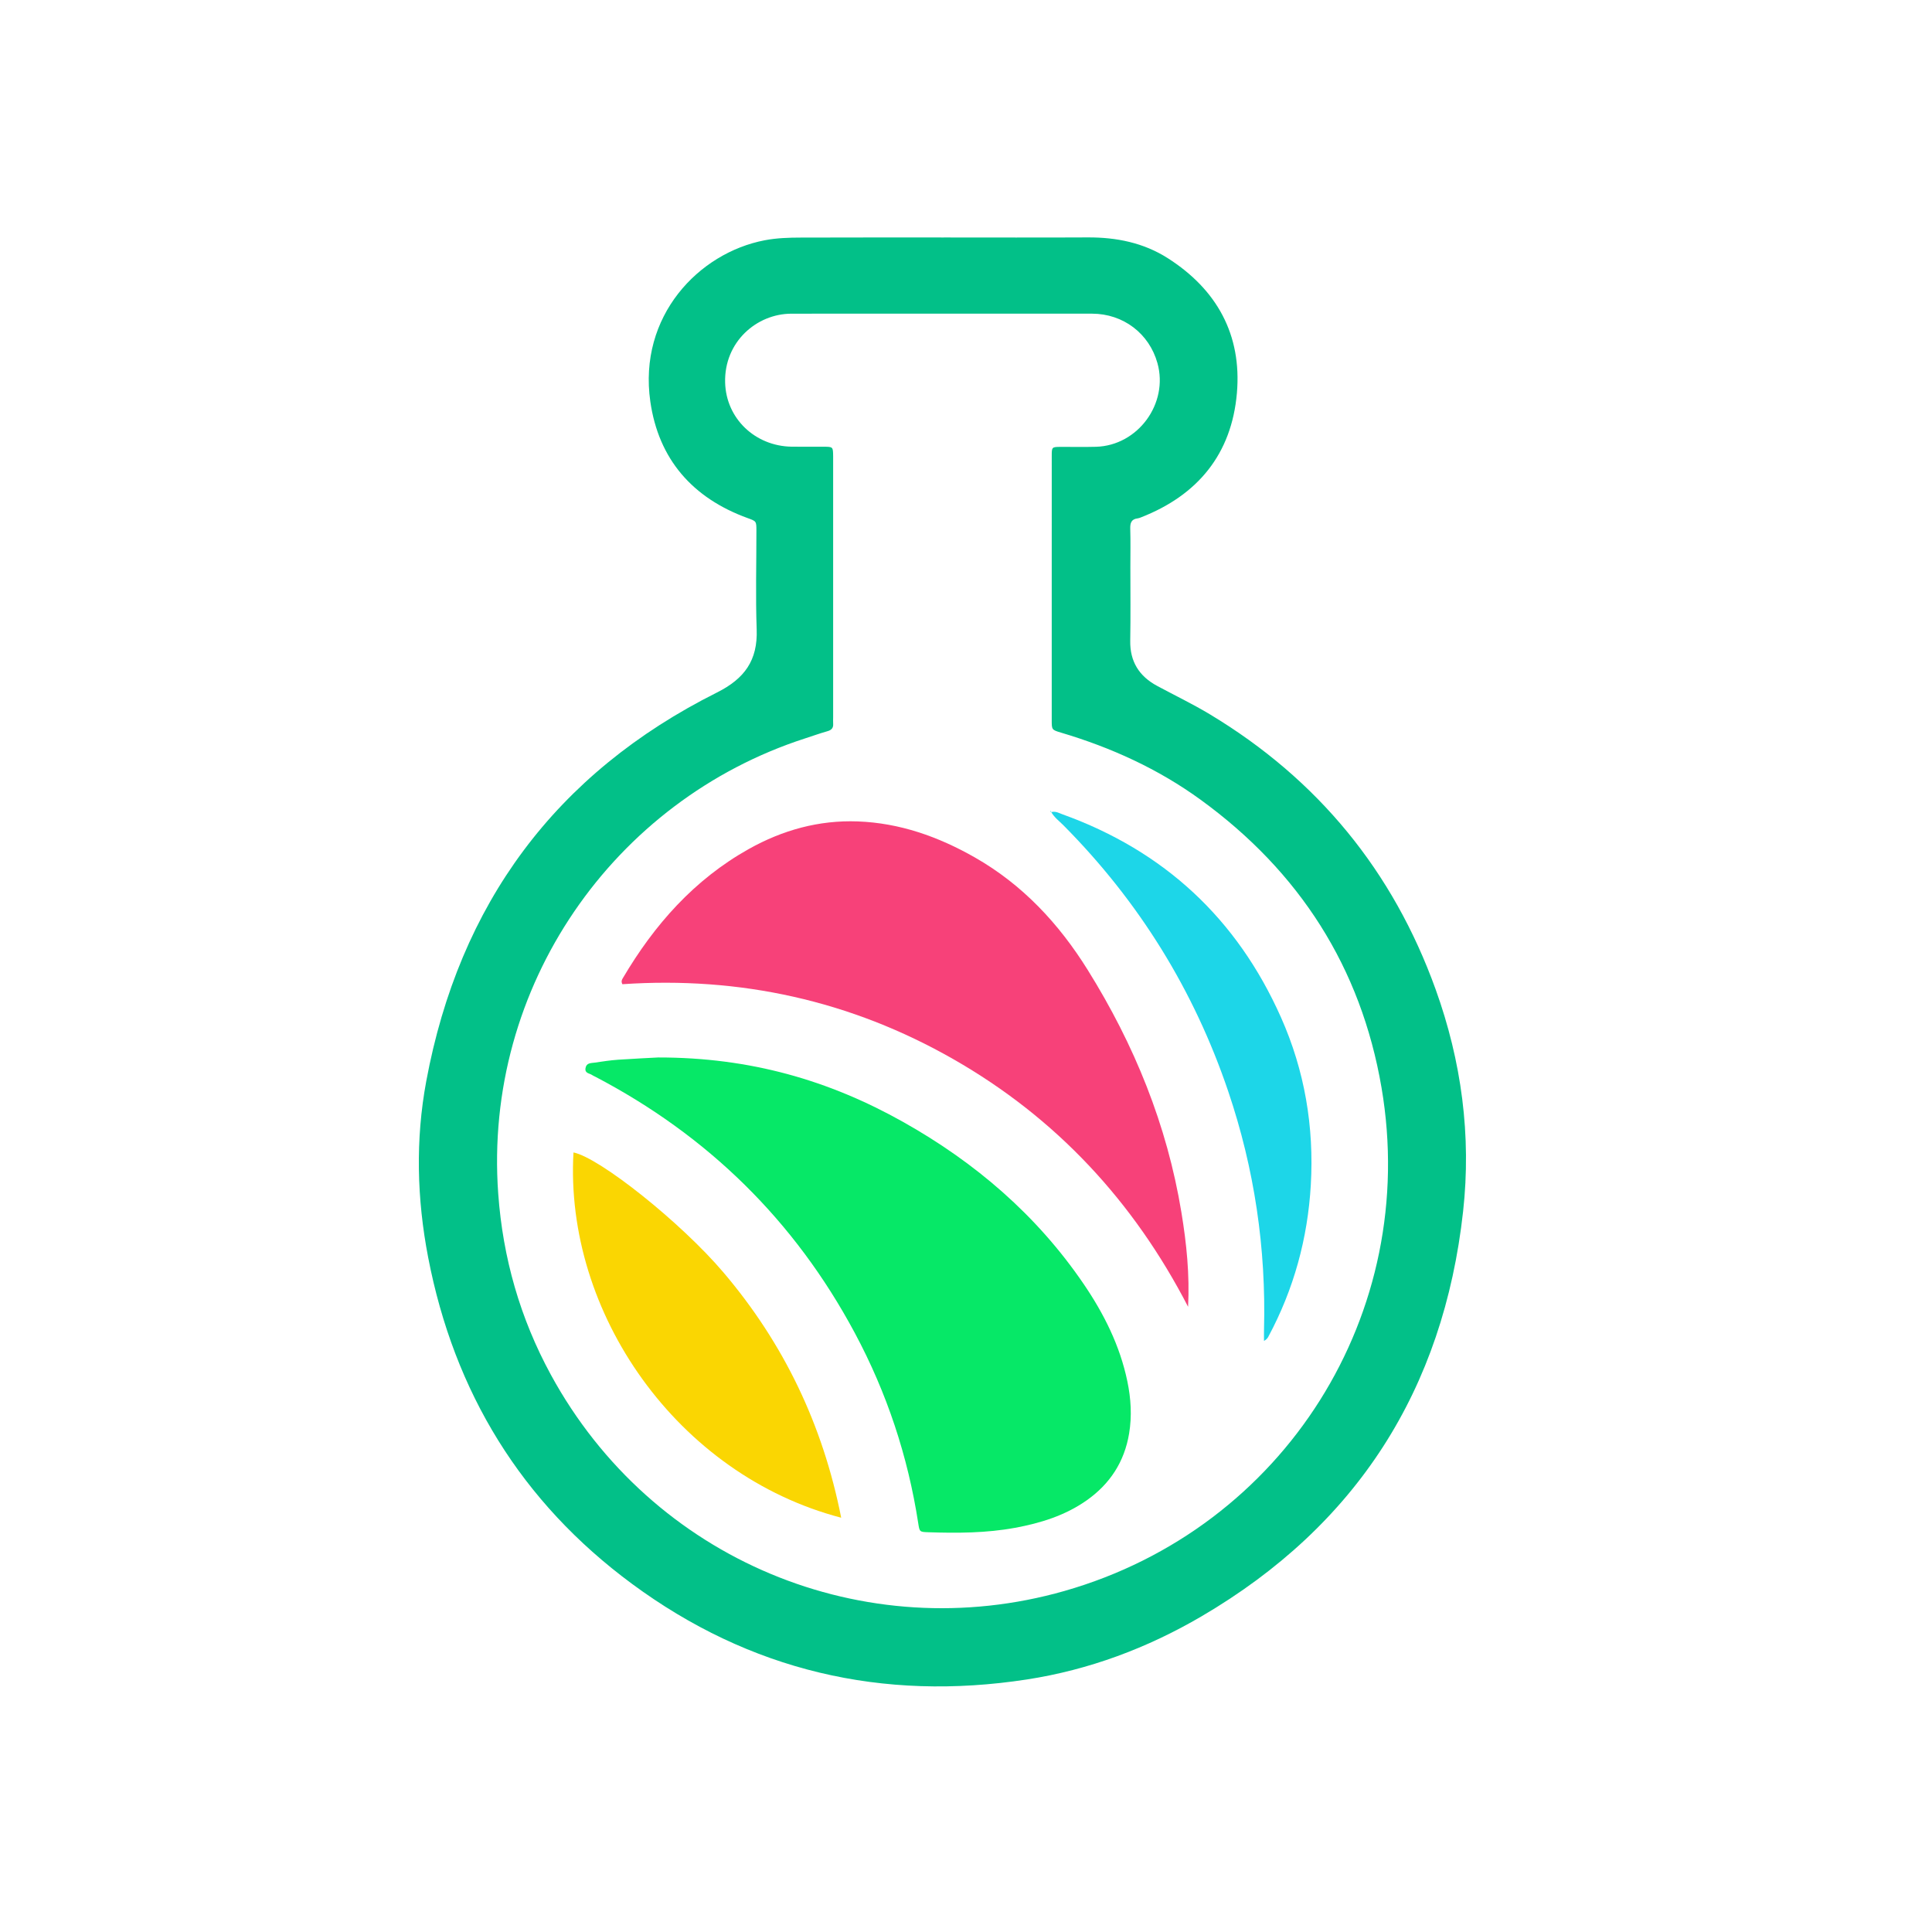 <svg xmlns="http://www.w3.org/2000/svg" viewBox="0 0 1200 1200" width="128" height="128"><path d="M586.25 147.5c29.81 0 59.63.11 89.44-.04 17.74-.08 34.6 3.3 49.64 12.9 30.58 19.51 46.05 47.67 42.93 83.82-3.27 37.84-24.31 63.46-59.72 77.22-.63.24-1.27.5-1.92.57-4 .47-4.71 2.92-4.6 6.54.24 7.77.07 15.57.07 23.36 0 15.35.19 30.7-.08 46.05-.24 12.99 5.56 22.1 16.71 28.1 10.96 5.9 22.19 11.29 32.87 17.72 66.95 40.33 113.66 97.35 140.12 170.8 16.06 44.59 22.25 90.8 17.05 137.87-12.22 110.64-66.05 195.02-162.41 251.49-33.68 19.73-69.94 33.29-108.5 39.24-89.77 13.82-172.17-5.4-245.36-59.43-68.64-50.68-110.41-118.92-126.55-202.7-7.01-36.39-7.95-73.11-1.18-109.49 20.45-110 80.27-191.2 180.6-241.42 17.16-8.59 25.31-20.02 24.63-39.12-.74-20.44-.15-40.92-.17-61.39 0-5.95-.07-5.85-5.55-7.84-34.15-12.42-55.23-36.56-60.35-72.39-7.55-52.94 29.98-92.25 71.01-100.12 7.49-1.43 15.02-1.67 22.58-1.68 29.56-.1 59.15-.06 88.74-.06zm-.64 47.33c-31.37 0-62.73-.06-94.1.01-21.5.04-41.77 17.49-41.12 42.72.58 22.47 18.69 39.49 41.19 39.88 6.67.11 13.35 0 20.02.03 5.8.03 5.8.06 5.88 5.83.01.67 0 1.33 0 2v160.16c0 1.33-.08 2.67.01 4 .21 2.67-1 3.99-3.56 4.71-4.7 1.33-9.3 2.99-13.95 4.49-118.83 38.49-199.85 153.94-190.52 282.78 2.88 39.87 13.6 77.37 32.68 112.41 62.8 115.33 194.88 169.77 319.07 134.31 136.55-38.99 220.8-172.54 196.88-312.6-12.75-74.7-51.03-134.26-112.35-178.82-26.34-19.15-55.58-32.44-86.73-41.69-5.76-1.71-5.76-1.84-5.76-7.68-.01-23.58 0-47.15 0-70.74 0-31.15-.01-62.28.01-93.43 0-5.53.08-5.59 5.41-5.63 7.34-.06 14.68.15 22.03-.06 26.09-.72 45.25-26.88 38.2-52.02-5.14-18.37-21.26-30.62-40.55-30.66-30.9-.04-61.82 0-92.74 0z" fill="rgba(2, 192, 136, 1)"></path><path d="M408.78 656.81c57.26-.06 106.26 14.28 152.07 39.99 44.86 25.18 83.08 57.94 112.22 100.69 12.61 18.51 22.54 38.31 27.14 60.43 2.24 10.75 2.91 21.54 1.1 32.45-2.93 17.65-11.92 31.37-26.43 41.58-13.38 9.4-28.59 14.09-44.47 17.01-17.84 3.28-35.83 3.34-53.85 2.74-5.35-.18-5.4-.22-6.22-5.51-6.41-41.69-19.54-81.18-39.44-118.32-37.32-69.68-91.3-122.59-161.33-159.19-.6-.31-1.24-.54-1.77-.93-1.63-1.17-4.67-1-4.13-4.3.56-3.37 3.37-3.1 5.67-3.43 4.84-.71 9.68-1.46 14.56-1.81 9.76-.67 19.54-1.1 24.88-1.4z" fill="rgba(6, 232, 103, 1)"></path><path d="M737.94 811.66c-33.8-65.38-81.79-117.18-145.66-153.71-63.83-36.5-132.77-51.59-205.71-46.64-.92-1.86-.26-2.82.29-3.77 19.52-33.12 44.29-61.18 78.24-80.21 21-11.76 43.57-18.02 67.66-17.13 26.07.96 50.04 9.46 72.59 22.29 29.74 16.92 52.27 41.13 70.19 69.86 29.02 46.5 49.35 96.45 58.26 150.72 3.19 19.32 5.17 38.77 4.14 58.59z" fill="rgba(247, 65, 121, 1)"></path><path d="M522.48 942.68C420.65 916.1 350.51 815.44 356.2 715.81c16.2 3.24 66.73 43.41 93.22 74.6 37.43 44.08 61.66 94.54 73.06 152.27z" fill="rgba(250, 214, 2, 1)"></path><path d="M652.84 504.49c2.59-.89 4.81.47 7.05 1.28 63.16 22.75 108.46 64.83 135.74 126.11 14.73 33.08 20.62 67.95 18.54 104.04-1.92 33.28-10.55 64.8-26.35 94.26-.5.95-1.13 1.82-2.73 2.68 0-2.25-.06-4.51.01-6.76 1.35-50.71-5.94-100.15-22.21-148.19-21.33-62.98-55.48-118.04-102.31-165.24-2.63-2.66-5.73-4.91-7.62-8.26l-.12.08zm.11-.1c-.18-.08-.38-.14-.53-.26-.07-.06-.03-.36-.03-.36.46-.04.6.19.43.71.02.01.13-.09.13-.09z" fill="rgba(29, 214, 232, 1)"></path></svg>